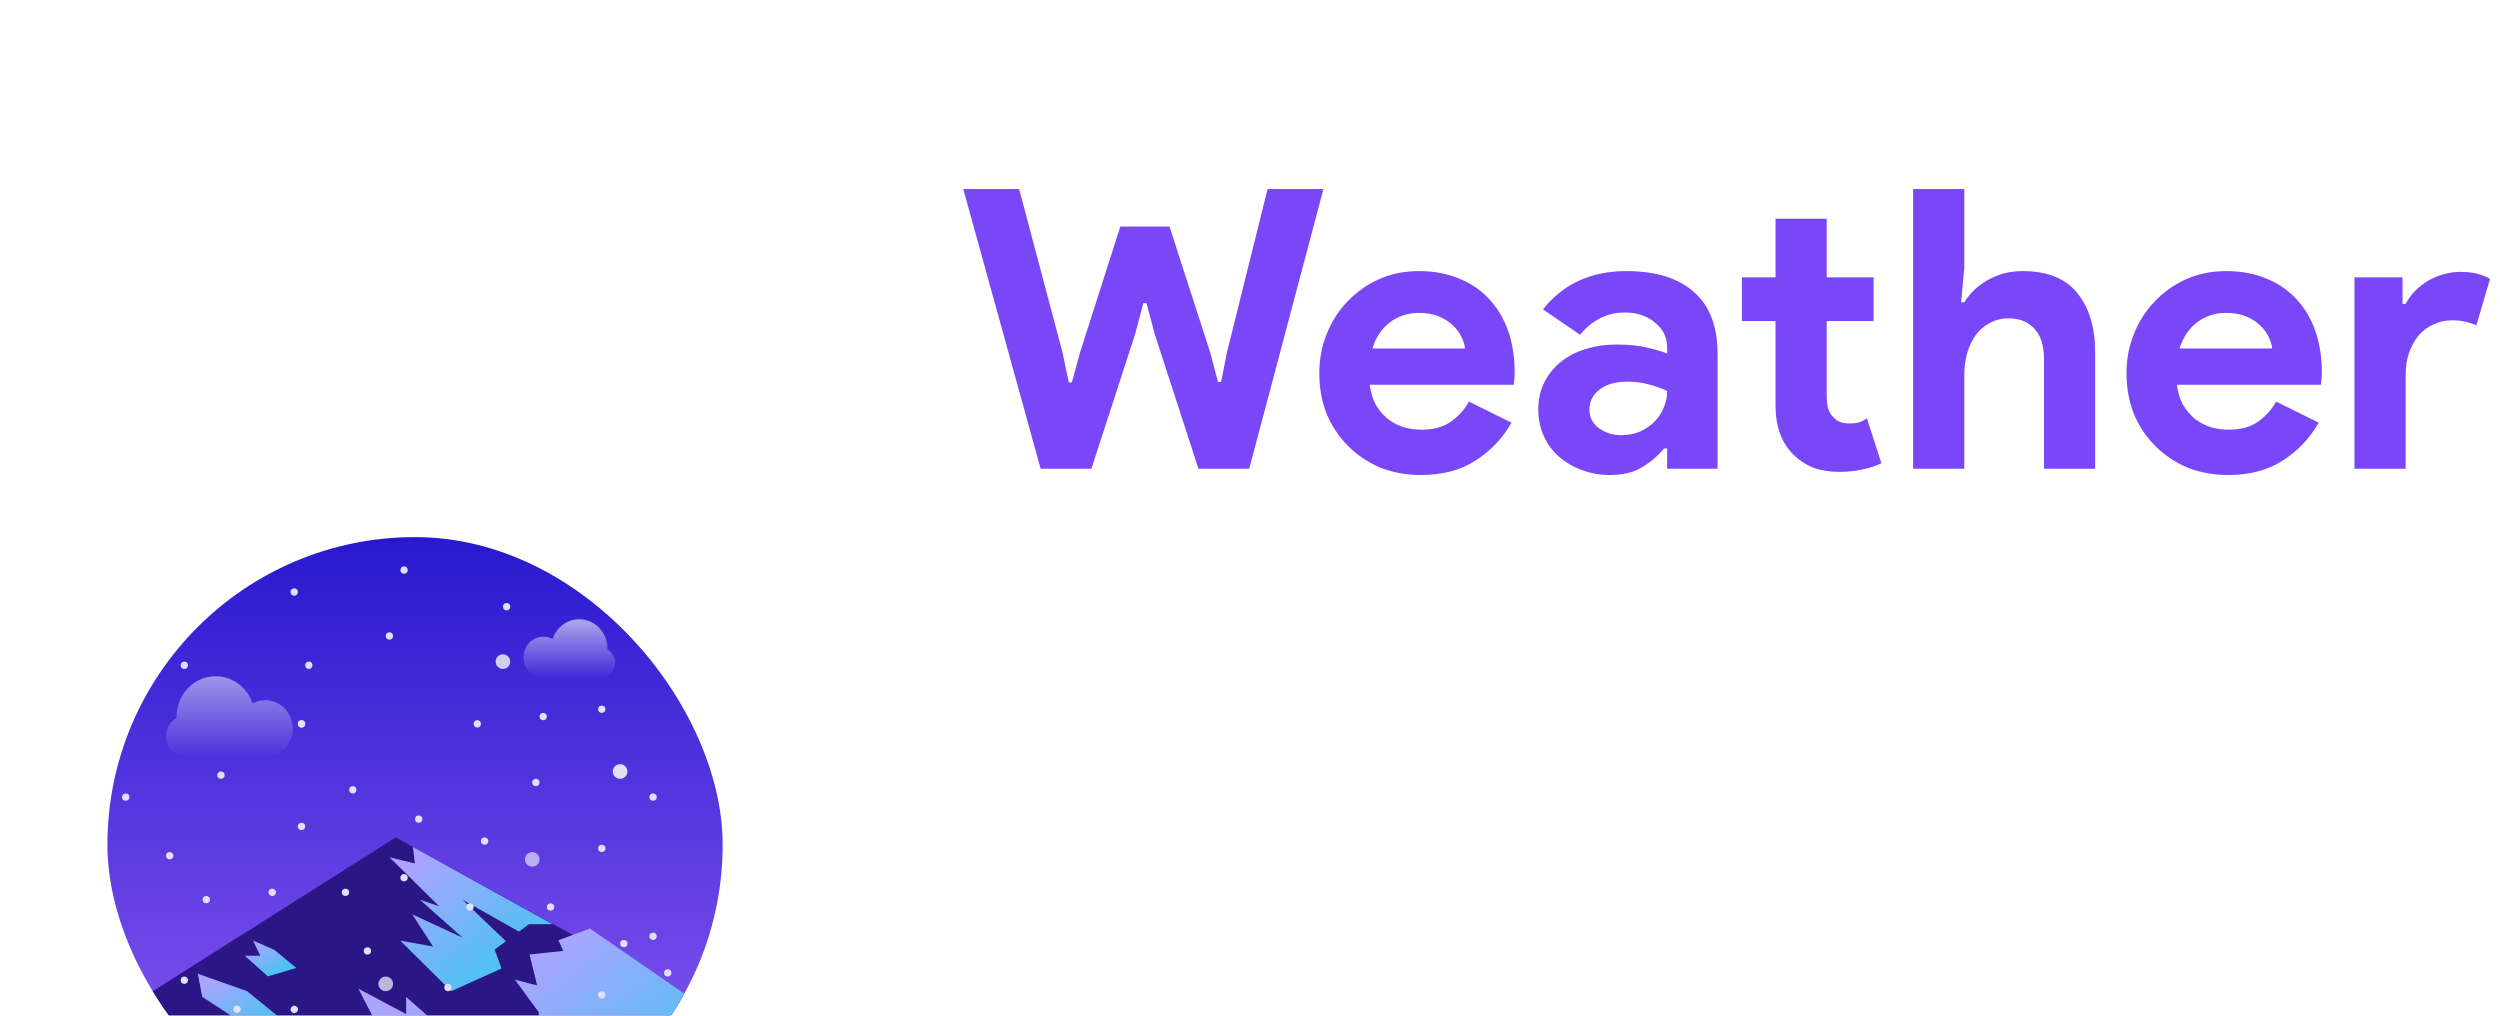 <svg width="256" height="104" viewBox="0 0 256 104" fill="none" xmlns="http://www.w3.org/2000/svg">
<path d="M98.64 19.36H104.36L108.8 36.08L109.44 39.16H109.76L110.6 36.08L114.72 23.2H119.76L123.92 36.08L124.72 39.12H125.04L125.64 36.08L129.8 19.36H135.52L127.92 48H122.72L118.24 34.2L117.4 31.04H117.08L116.24 34.2L111.76 48H106.56L98.64 19.36ZM154.777 43.28C153.87 44.88 152.643 46.173 151.097 47.16C149.577 48.147 147.71 48.64 145.497 48.64C144.003 48.64 142.617 48.387 141.337 47.88C140.083 47.347 138.99 46.613 138.057 45.68C137.123 44.747 136.39 43.653 135.857 42.4C135.35 41.12 135.097 39.72 135.097 38.2C135.097 36.787 135.35 35.453 135.857 34.2C136.363 32.92 137.07 31.813 137.977 30.88C138.883 29.92 139.95 29.16 141.177 28.6C142.43 28.04 143.803 27.76 145.297 27.76C146.87 27.76 148.27 28.027 149.497 28.56C150.723 29.067 151.75 29.787 152.577 30.72C153.403 31.627 154.03 32.707 154.457 33.96C154.883 35.213 155.097 36.573 155.097 38.04C155.097 38.227 155.097 38.387 155.097 38.52C155.07 38.68 155.057 38.827 155.057 38.96C155.03 39.093 155.017 39.24 155.017 39.4H140.257C140.363 40.2 140.577 40.893 140.897 41.48C141.243 42.04 141.657 42.52 142.137 42.92C142.643 43.293 143.19 43.573 143.777 43.76C144.363 43.92 144.963 44 145.577 44C146.777 44 147.763 43.733 148.537 43.2C149.337 42.64 149.963 41.947 150.417 41.12L154.777 43.28ZM150.017 35.68C149.99 35.333 149.87 34.947 149.657 34.52C149.47 34.093 149.177 33.693 148.777 33.32C148.403 32.947 147.923 32.64 147.337 32.4C146.777 32.16 146.097 32.04 145.297 32.04C144.177 32.04 143.19 32.36 142.337 33C141.483 33.64 140.883 34.533 140.537 35.68H150.017ZM170.718 45.92H170.398C169.785 46.667 169.038 47.307 168.158 47.84C167.305 48.373 166.198 48.64 164.838 48.64C163.825 48.64 162.865 48.467 161.958 48.12C161.078 47.8 160.305 47.347 159.638 46.76C158.972 46.173 158.452 45.467 158.078 44.64C157.705 43.813 157.518 42.907 157.518 41.92C157.518 40.907 157.718 40 158.118 39.2C158.518 38.373 159.078 37.667 159.798 37.08C160.518 36.493 161.358 36.053 162.318 35.76C163.305 35.44 164.372 35.28 165.518 35.28C166.798 35.28 167.852 35.387 168.678 35.6C169.505 35.787 170.185 35.987 170.718 36.2V35.6C170.718 34.56 170.305 33.707 169.478 33.04C168.652 32.347 167.625 32 166.398 32C164.585 32 163.052 32.76 161.798 34.28L157.998 31.68C160.078 29.067 162.918 27.76 166.518 27.76C169.558 27.76 171.878 28.48 173.478 29.92C175.078 31.333 175.878 33.44 175.878 36.24V48H170.718V45.92ZM170.718 40.04C170.105 39.747 169.465 39.52 168.798 39.36C168.158 39.173 167.452 39.08 166.678 39.08C165.425 39.08 164.452 39.36 163.758 39.92C163.092 40.453 162.758 41.12 162.758 41.92C162.758 42.72 163.078 43.36 163.718 43.84C164.385 44.32 165.145 44.56 165.998 44.56C166.692 44.56 167.332 44.44 167.918 44.2C168.505 43.933 168.998 43.6 169.398 43.2C169.825 42.773 170.145 42.293 170.358 41.76C170.598 41.2 170.718 40.627 170.718 40.04ZM181.814 32.88H178.374V28.4H181.814V22.4H187.054V28.4H191.854V32.88H187.054V40.48C187.054 40.933 187.094 41.36 187.174 41.76C187.281 42.133 187.467 42.453 187.734 42.72C188.107 43.147 188.641 43.36 189.334 43.36C189.787 43.36 190.147 43.32 190.414 43.24C190.681 43.133 190.934 43 191.174 42.84L192.654 47.44C192.041 47.733 191.374 47.947 190.654 48.08C189.961 48.24 189.187 48.32 188.334 48.32C187.347 48.32 186.454 48.173 185.654 47.88C184.881 47.56 184.227 47.133 183.694 46.6C182.441 45.4 181.814 43.693 181.814 41.48V32.88ZM195.904 19.36H201.144V27.4L200.824 30.96H201.144C201.704 30.027 202.504 29.267 203.544 28.68C204.611 28.067 205.797 27.76 207.104 27.76C209.637 27.76 211.504 28.507 212.704 30C213.931 31.493 214.544 33.533 214.544 36.12V48H209.304V36.76C209.304 35.4 208.984 34.373 208.344 33.68C207.704 32.96 206.811 32.6 205.664 32.6C204.944 32.6 204.304 32.76 203.744 33.08C203.184 33.373 202.704 33.787 202.304 34.32C201.931 34.853 201.637 35.48 201.424 36.2C201.237 36.893 201.144 37.64 201.144 38.44V48H195.904V19.36ZM237.433 43.28C236.526 44.88 235.299 46.173 233.753 47.16C232.233 48.147 230.366 48.64 228.153 48.64C226.659 48.64 225.273 48.387 223.993 47.88C222.739 47.347 221.646 46.613 220.713 45.68C219.779 44.747 219.046 43.653 218.513 42.4C218.006 41.12 217.753 39.72 217.753 38.2C217.753 36.787 218.006 35.453 218.513 34.2C219.019 32.92 219.726 31.813 220.633 30.88C221.539 29.92 222.606 29.16 223.833 28.6C225.086 28.04 226.459 27.76 227.953 27.76C229.526 27.76 230.926 28.027 232.153 28.56C233.379 29.067 234.406 29.787 235.233 30.72C236.059 31.627 236.686 32.707 237.113 33.96C237.539 35.213 237.753 36.573 237.753 38.04C237.753 38.227 237.753 38.387 237.753 38.52C237.726 38.68 237.713 38.827 237.713 38.96C237.686 39.093 237.673 39.24 237.673 39.4H222.913C223.019 40.2 223.233 40.893 223.553 41.48C223.899 42.04 224.313 42.52 224.793 42.92C225.299 43.293 225.846 43.573 226.433 43.76C227.019 43.92 227.619 44 228.233 44C229.433 44 230.419 43.733 231.193 43.2C231.993 42.64 232.619 41.947 233.073 41.12L237.433 43.28ZM232.673 35.68C232.646 35.333 232.526 34.947 232.313 34.52C232.126 34.093 231.833 33.693 231.433 33.32C231.059 32.947 230.579 32.64 229.993 32.4C229.433 32.16 228.753 32.04 227.953 32.04C226.833 32.04 225.846 32.36 224.993 33C224.139 33.64 223.539 34.533 223.193 35.68H232.673ZM241.099 28.4H246.019V31.12H246.339C246.579 30.64 246.899 30.2 247.299 29.8C247.699 29.4 248.139 29.053 248.619 28.76C249.126 28.467 249.659 28.24 250.219 28.08C250.806 27.92 251.379 27.84 251.939 27.84C252.633 27.84 253.219 27.907 253.699 28.04C254.206 28.173 254.633 28.347 254.979 28.56L253.579 33.32C253.259 33.16 252.899 33.04 252.499 32.96C252.126 32.853 251.659 32.8 251.099 32.8C250.379 32.8 249.726 32.947 249.139 33.24C248.553 33.507 248.046 33.893 247.619 34.4C247.219 34.907 246.899 35.507 246.659 36.2C246.446 36.867 246.339 37.6 246.339 38.4V48H241.099V28.4Z" fill="#7947F7"/>
<g filter="url(#filter0_dddd_263_38)">
<g clip-path="url(#clip0_263_38)">
<rect x="11" y="2" width="63" height="63" rx="31.5" fill="url(#paint0_linear_263_38)"/>
<path opacity="0.6" d="M59.284 16.413H55.639C54.516 16.413 53.606 15.47 53.606 14.305C53.606 13.141 54.516 12.197 55.639 12.197C55.978 12.197 56.297 12.283 56.578 12.435C56.969 11.259 58.047 10.413 59.314 10.413C60.912 10.413 62.208 11.757 62.208 13.413C62.208 13.447 62.207 13.481 62.206 13.515C62.672 13.775 62.99 14.285 62.99 14.873C62.99 15.724 62.324 16.413 61.504 16.413H59.314C59.31 16.413 59.284 16.413 59.284 16.413H59.314H59.284Z" fill="url(#paint1_linear_263_38)"/>
<path fill-rule="evenodd" clip-rule="evenodd" d="M40.522 32.75L86.72 58.189V79.978H-1.75L-1.332 59.24L40.522 32.75Z" fill="#2B1685"/>
<path fill-rule="evenodd" clip-rule="evenodd" d="M39.886 34.784L42.485 35.42L42.285 33.733L56.593 41.641H54.166L53.14 42.396L47.37 39.138L51.805 43.379L50.647 44.232L51.361 46.171L46.211 48.497L40.98 43.314L44.346 43.928L42.215 40.624L47.37 43.021L43.008 39.138L44.972 39.8L39.886 34.784Z" fill="url(#paint2_linear_263_38)"/>
<path fill-rule="evenodd" clip-rule="evenodd" d="M57.183 43.286L60.403 42.078L74.275 51.648L72.1 53.912L69.704 53.1L71.215 54.838L67.478 58.734L62.071 56.364L65.155 61.915L55.425 55.028L55.166 50.65L52.727 47.32L55.004 47.905L54.225 44.739L57.681 44.373L57.183 43.286Z" fill="url(#paint3_linear_263_38)"/>
<path fill-rule="evenodd" clip-rule="evenodd" d="M36.697 48.24L41.59 50.844V49.09L51.695 57.974L50.096 54.42L55.999 56.364L61.786 63.329L57.305 63.965L48.24 59.654L52.815 64.603L47.414 65.371L36.697 55.748V52.688L39.886 54.42L36.697 48.24Z" fill="url(#paint4_linear_263_38)"/>
<path fill-rule="evenodd" clip-rule="evenodd" d="M20.705 49.075L20.259 46.712L25.304 48.497L30.349 52.607L25.312 52.079L20.705 49.075Z" fill="url(#paint5_linear_263_38)"/>
<path fill-rule="evenodd" clip-rule="evenodd" d="M23.113 55.636L21.489 52.969L25.574 53.928L24.917 55.01L23.113 55.636Z" fill="url(#paint6_linear_263_38)"/>
<path fill-rule="evenodd" clip-rule="evenodd" d="M25.056 44.867H26.656L25.917 43.314L28.08 44.26L30.349 46.116L27.431 46.979L25.056 44.867Z" fill="url(#paint7_linear_263_38)"/>
<path opacity="0.5" d="M22.125 24.5H27.166C28.719 24.5 29.977 23.202 29.977 21.601C29.977 20 28.719 18.703 27.166 18.703C26.697 18.703 26.255 18.821 25.867 19.03C25.326 17.412 23.836 16.25 22.083 16.25C19.873 16.25 18.081 18.097 18.081 20.375C18.081 20.422 18.082 20.468 18.084 20.515C17.439 20.872 17 21.574 17 22.382C17 23.552 17.92 24.5 19.055 24.5H22.083C22.089 24.5 22.125 24.5 22.125 24.5H22.083H22.125Z" fill="url(#paint8_linear_263_38)"/>
<circle cx="63.5" cy="26" r="0.75" fill="#E0E0F9"/>
<circle opacity="0.8" cx="39.5" cy="47.75" r="0.75" fill="#E0E0F9"/>
<circle opacity="0.9" cx="51.5" cy="14.75" r="0.75" fill="#E0E0F9"/>
<circle opacity="0.7" cx="54.5" cy="35" r="0.75" fill="#E0E0F9"/>
<circle opacity="0.7" cx="50.75" cy="53" r="0.75" fill="#E0E0F9"/>
<circle cx="41.375" cy="36.875" r="0.375" fill="#E0E0F9"/>
<circle cx="35.375" cy="38.375" r="0.375" fill="#E0E0F9"/>
<circle cx="27.875" cy="38.375" r="0.375" fill="#E0E0F9"/>
<circle cx="22.625" cy="26.375" r="0.375" fill="#E0E0F9"/>
<circle cx="30.875" cy="21.125" r="0.375" fill="#E0E0F9"/>
<circle cx="0.375" cy="0.375" r="0.375" transform="matrix(-1 0 0 1 62 48.5)" fill="#E0E0F9"/>
<circle cx="0.375" cy="0.375" r="0.375" transform="matrix(-1 0 0 1 64.25 43.25)" fill="#E0E0F9"/>
<circle cx="0.375" cy="0.375" r="0.375" transform="matrix(-1 0 0 1 46.25 47.75)" fill="#E0E0F9"/>
<circle cx="0.375" cy="0.375" r="0.375" transform="matrix(-1 0 0 1 48.5 39.5)" fill="#E0E0F9"/>
<circle cx="0.375" cy="0.375" r="0.375" transform="matrix(-1 0 0 1 43.25 30.5)" fill="#E0E0F9"/>
<circle cx="0.375" cy="0.375" r="0.375" transform="matrix(-1 0 0 1 50 32.75)" fill="#E0E0F9"/>
<circle cx="0.375" cy="0.375" r="0.375" transform="matrix(-1 0 0 1 56 20)" fill="#E0E0F9"/>
<circle cx="35.384" cy="52.831" r="0.375" transform="rotate(-50 35.384 52.831)" fill="#E0E0F9"/>
<circle cx="30.136" cy="50.366" r="0.375" transform="rotate(-50 30.136 50.366)" fill="#E0E0F9"/>
<circle cx="24.278" cy="50.346" r="0.375" transform="rotate(-50 24.278 50.346)" fill="#E0E0F9"/>
<circle cx="0.375" cy="0.375" r="0.375" transform="matrix(-1 0 0 1 68.75 46.25)" fill="#E0E0F9"/>
<circle cx="0.375" cy="0.375" r="0.375" transform="matrix(-1 0 0 1 67.25 42.5)" fill="#E0E0F9"/>
<circle cx="0.375" cy="0.375" r="0.375" transform="matrix(-1 0 0 1 62 33.5)" fill="#E0E0F9"/>
<circle cx="0.375" cy="0.375" r="0.375" transform="matrix(-1 0 0 1 56.75 39.5)" fill="#E0E0F9"/>
<circle cx="0.375" cy="0.375" r="0.375" transform="matrix(-1 0 0 1 55.25 26.75)" fill="#E0E0F9"/>
<circle cx="0.375" cy="0.375" r="0.375" transform="matrix(-1 0 0 1 19.25 47)" fill="#E0E0F9"/>
<circle cx="0.375" cy="0.375" r="0.375" transform="matrix(-1 0 0 1 21.5 38.75)" fill="#E0E0F9"/>
<circle cx="0.375" cy="0.375" r="0.375" transform="matrix(-1 0 0 1 17.75 34.25)" fill="#E0E0F9"/>
<circle cx="0.375" cy="0.375" r="0.375" transform="matrix(-1 0 0 1 13.25 28.25)" fill="#E0E0F9"/>
<circle cx="0.375" cy="0.375" r="0.375" transform="matrix(-1 0 0 1 38 44)" fill="#E0E0F9"/>
<circle cx="0.375" cy="0.375" r="0.375" transform="matrix(-1 0 0 1 31.25 31.25)" fill="#E0E0F9"/>
<circle cx="0.375" cy="0.375" r="0.375" transform="matrix(0 1 1 0 48.5 20.75)" fill="#E0E0F9"/>
<circle cx="0.375" cy="0.375" r="0.375" transform="matrix(0 1 1 0 35.75 27.5)" fill="#E0E0F9"/>
<circle cx="18.875" cy="15.125" r="0.375" transform="rotate(90 18.875 15.125)" fill="#E0E0F9"/>
<circle cx="30.875" cy="21.125" r="0.375" transform="rotate(90 30.875 21.125)" fill="#E0E0F9"/>
<circle cx="0.375" cy="0.375" r="0.375" transform="matrix(0 1 1 0 29.75 7.25)" fill="#E0E0F9"/>
<circle cx="0.375" cy="0.375" r="0.375" transform="matrix(0 1 1 0 51.5 8.75)" fill="#E0E0F9"/>
<circle cx="0.375" cy="0.375" r="0.375" transform="matrix(0 1 1 0 41 5)" fill="#E0E0F9"/>
<circle cx="0.375" cy="0.375" r="0.375" transform="matrix(0 1 1 0 39.5 11.75)" fill="#E0E0F9"/>
<circle cx="0.375" cy="0.375" r="0.375" transform="matrix(0 1 1 0 31.25 14.75)" fill="#E0E0F9"/>
<circle cx="0.375" cy="0.375" r="0.375" transform="matrix(-1 0 0 1 67.25 28.25)" fill="#E0E0F9"/>
<circle cx="0.375" cy="0.375" r="0.375" transform="matrix(-1 0 0 1 62 19.25)" fill="#E0E0F9"/>
</g>
</g>
<defs>
<filter id="filter0_dddd_263_38" x="0" y="0" width="85" height="104" filterUnits="userSpaceOnUse" color-interpolation-filters="sRGB">
<feFlood flood-opacity="0" result="BackgroundImageFix"/>
<feColorMatrix in="SourceAlpha" type="matrix" values="0 0 0 0 0 0 0 0 0 0 0 0 0 0 0 0 0 0 127 0" result="hardAlpha"/>
<feOffset dy="2"/>
<feGaussianBlur stdDeviation="2"/>
<feColorMatrix type="matrix" values="0 0 0 0 0.475 0 0 0 0 0.278 0 0 0 0 0.969 0 0 0 0.1 0"/>
<feBlend mode="normal" in2="BackgroundImageFix" result="effect1_dropShadow_263_38"/>
<feColorMatrix in="SourceAlpha" type="matrix" values="0 0 0 0 0 0 0 0 0 0 0 0 0 0 0 0 0 0 127 0" result="hardAlpha"/>
<feOffset dy="7"/>
<feGaussianBlur stdDeviation="3.5"/>
<feColorMatrix type="matrix" values="0 0 0 0 0.475 0 0 0 0 0.278 0 0 0 0 0.969 0 0 0 0.09 0"/>
<feBlend mode="normal" in2="effect1_dropShadow_263_38" result="effect2_dropShadow_263_38"/>
<feColorMatrix in="SourceAlpha" type="matrix" values="0 0 0 0 0 0 0 0 0 0 0 0 0 0 0 0 0 0 127 0" result="hardAlpha"/>
<feOffset dy="16"/>
<feGaussianBlur stdDeviation="4.5"/>
<feColorMatrix type="matrix" values="0 0 0 0 0.475 0 0 0 0 0.278 0 0 0 0 0.969 0 0 0 0.05 0"/>
<feBlend mode="normal" in2="effect2_dropShadow_263_38" result="effect3_dropShadow_263_38"/>
<feColorMatrix in="SourceAlpha" type="matrix" values="0 0 0 0 0 0 0 0 0 0 0 0 0 0 0 0 0 0 127 0" result="hardAlpha"/>
<feOffset dy="28"/>
<feGaussianBlur stdDeviation="5.5"/>
<feColorMatrix type="matrix" values="0 0 0 0 0.475 0 0 0 0 0.278 0 0 0 0 0.969 0 0 0 0.01 0"/>
<feBlend mode="normal" in2="effect3_dropShadow_263_38" result="effect4_dropShadow_263_38"/>
<feBlend mode="normal" in="SourceGraphic" in2="effect4_dropShadow_263_38" result="shape"/>
</filter>
<linearGradient id="paint0_linear_263_38" x1="5.947" y1="2" x2="5.947" y2="75.106" gradientUnits="userSpaceOnUse">
<stop stop-color="#2819CE"/>
<stop offset="1" stop-color="#A267FA"/>
</linearGradient>
<linearGradient id="paint1_linear_263_38" x1="53.606" y1="10.413" x2="53.606" y2="16.413" gradientUnits="userSpaceOnUse">
<stop stop-color="white"/>
<stop offset="1" stop-color="white" stop-opacity="0.01"/>
</linearGradient>
<linearGradient id="paint2_linear_263_38" x1="33.365" y1="41.963" x2="46.275" y2="59.444" gradientUnits="userSpaceOnUse">
<stop stop-color="#AAA4FF"/>
<stop offset="1" stop-color="#19D2EA"/>
</linearGradient>
<linearGradient id="paint3_linear_263_38" x1="44.317" y1="53.136" x2="61.858" y2="75.937" gradientUnits="userSpaceOnUse">
<stop stop-color="#AAA4FF"/>
<stop offset="1" stop-color="#19D2EA"/>
</linearGradient>
<linearGradient id="paint4_linear_263_38" x1="26.905" y1="57.789" x2="40.398" y2="81.435" gradientUnits="userSpaceOnUse">
<stop stop-color="#AAA4FF"/>
<stop offset="1" stop-color="#19D2EA"/>
</linearGradient>
<linearGradient id="paint5_linear_263_38" x1="16.32" y1="49.998" x2="20.573" y2="58.708" gradientUnits="userSpaceOnUse">
<stop stop-color="#AAA4FF"/>
<stop offset="1" stop-color="#19D2EA"/>
</linearGradient>
<linearGradient id="paint6_linear_263_38" x1="19.894" y1="54.456" x2="21.946" y2="58.217" gradientUnits="userSpaceOnUse">
<stop stop-color="#AAA4FF"/>
<stop offset="1" stop-color="#19D2EA"/>
</linearGradient>
<linearGradient id="paint7_linear_263_38" x1="22.99" y1="45.357" x2="25.896" y2="50.381" gradientUnits="userSpaceOnUse">
<stop stop-color="#AAA4FF"/>
<stop offset="1" stop-color="#19D2EA"/>
</linearGradient>
<linearGradient id="paint8_linear_263_38" x1="29.977" y1="16.25" x2="29.977" y2="24.5" gradientUnits="userSpaceOnUse">
<stop stop-color="white"/>
<stop offset="1" stop-color="white" stop-opacity="0.01"/>
</linearGradient>
<clipPath id="clip0_263_38">
<rect x="11" y="2" width="63" height="63" rx="31.5" fill="white"/>
</clipPath>
</defs>
</svg>

